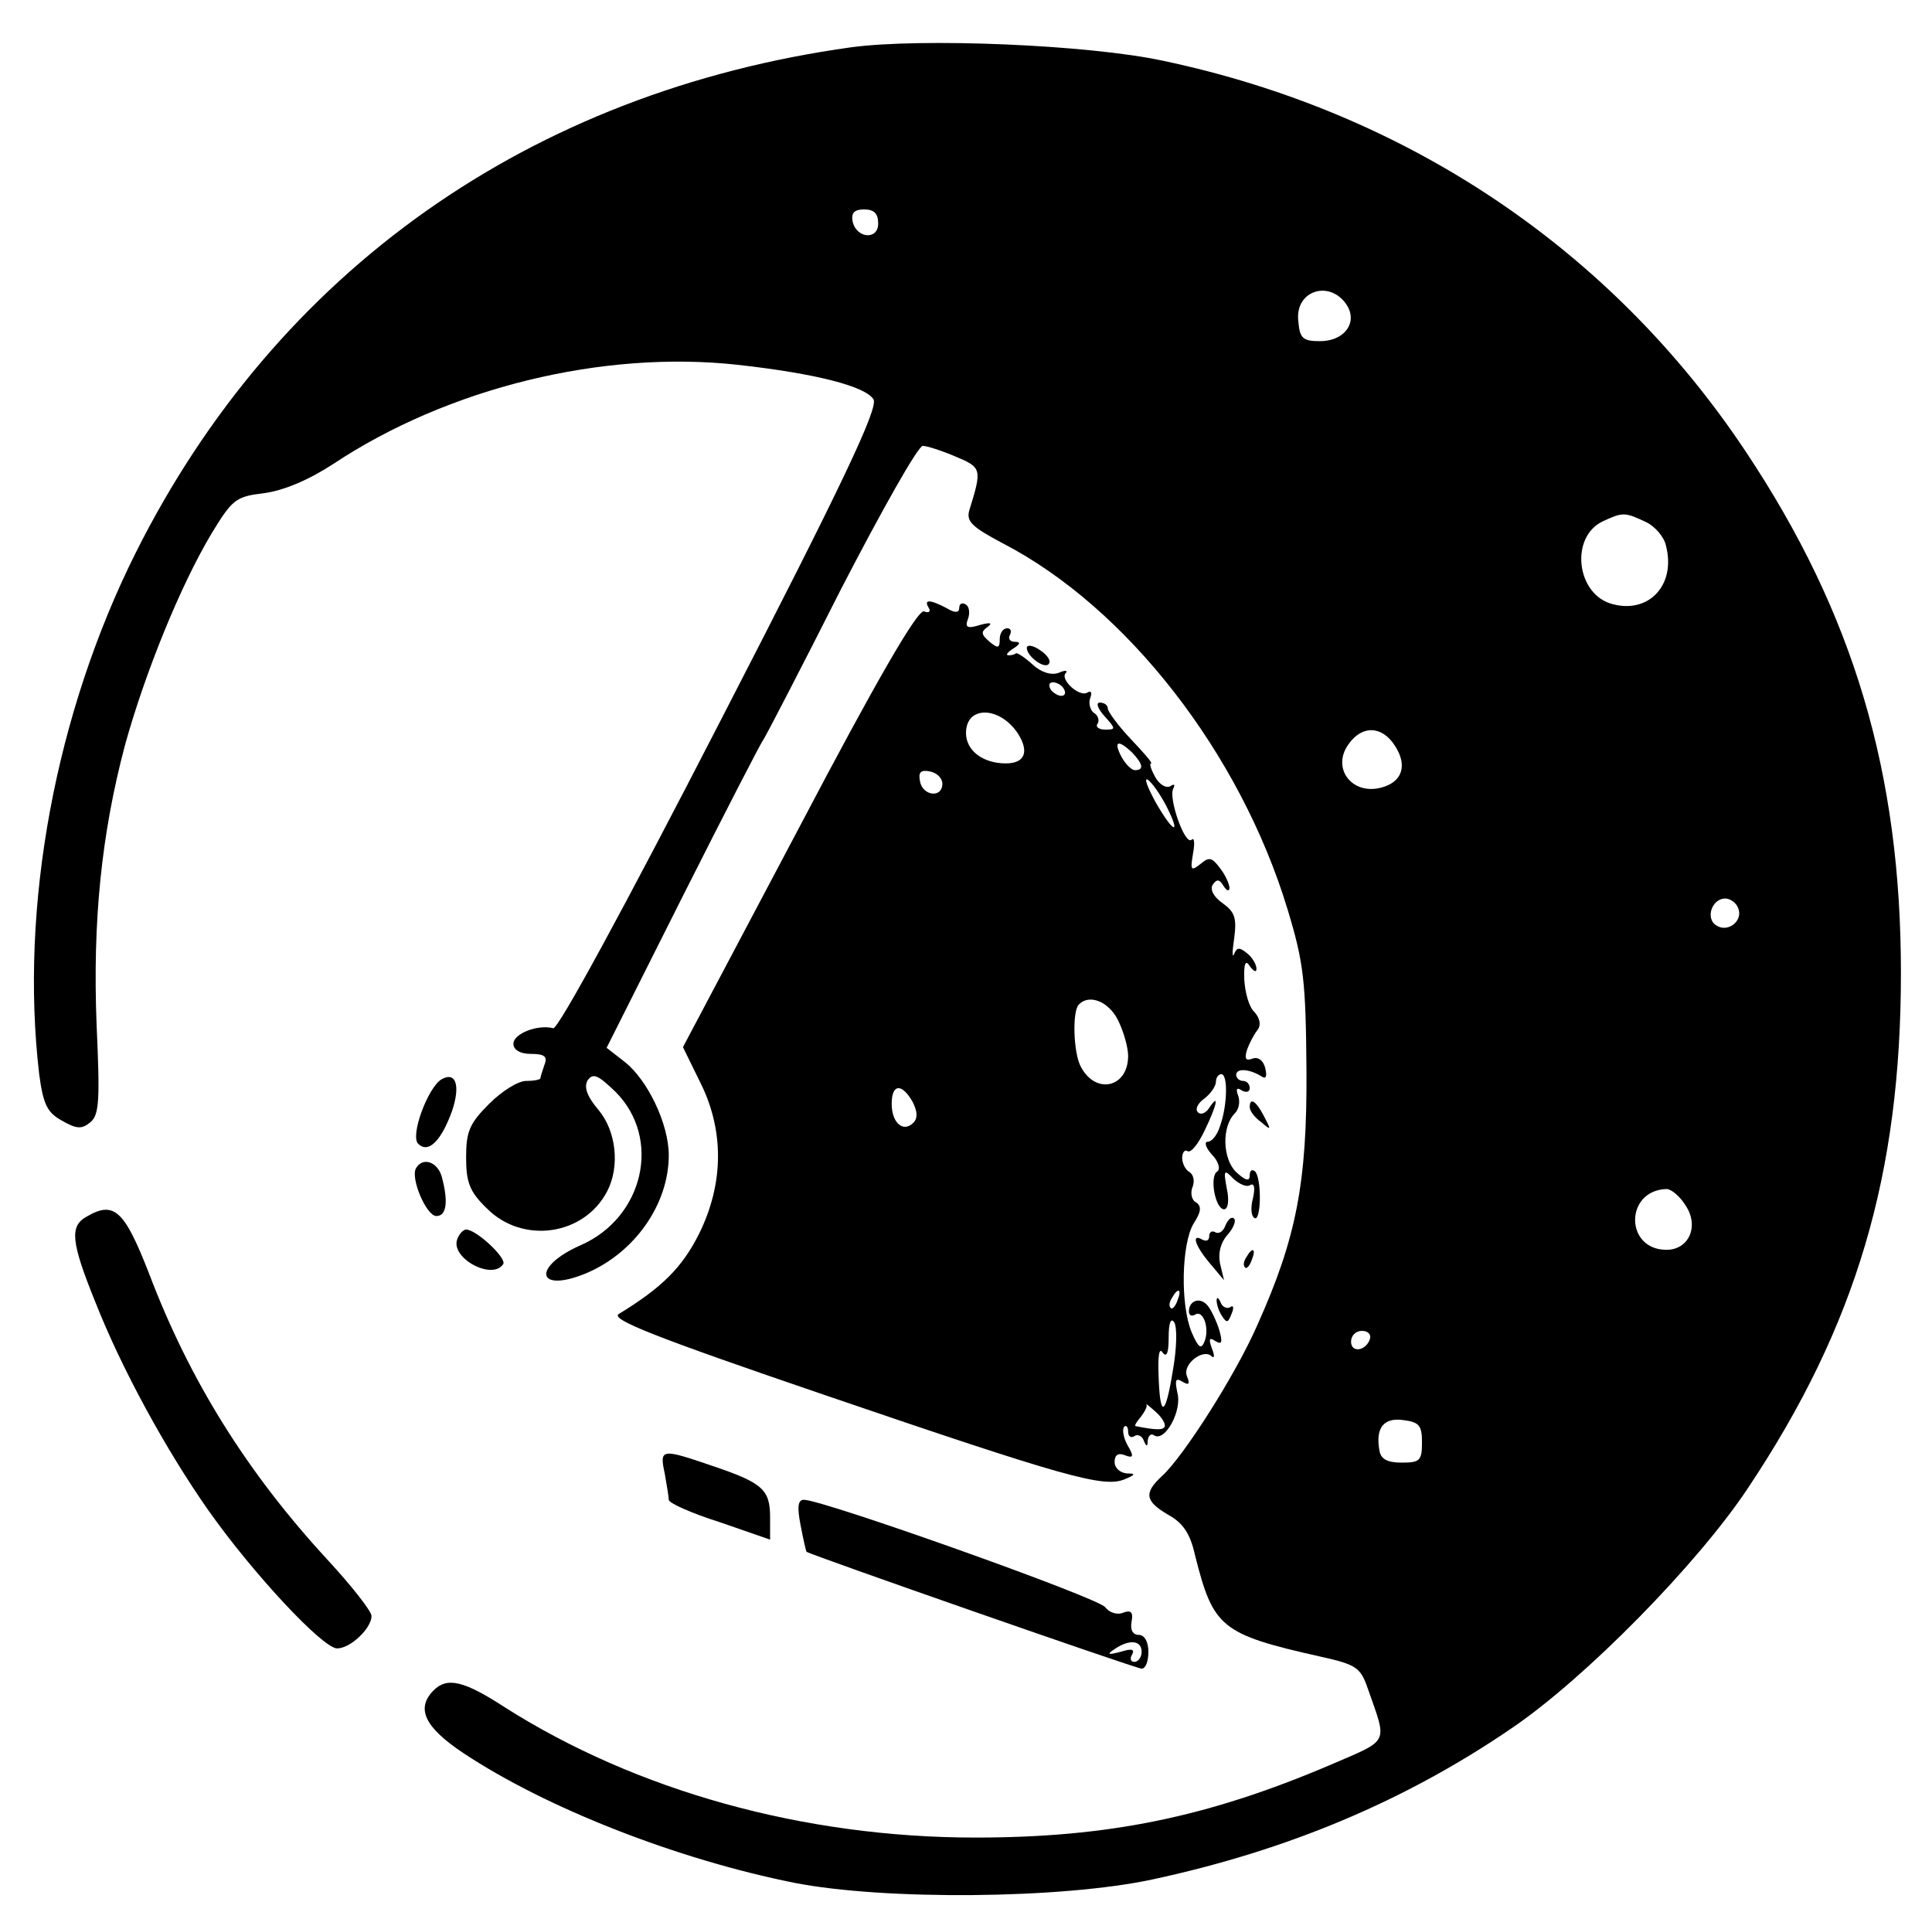 <?xml version="1.0" standalone="no"?>
<!DOCTYPE svg PUBLIC "-//W3C//DTD SVG 20010904//EN"
 "http://www.w3.org/TR/2001/REC-SVG-20010904/DTD/svg10.dtd">
<svg version="1.0" xmlns="http://www.w3.org/2000/svg"
 width="286pt" height="284pt" viewBox="0 0 286 284"
 preserveAspectRatio="xMidYMid meet">

<g transform="translate(0,284) scale(0.1,-0.1)"
fill="#000000" stroke="none">
<path d="M1260 2770 c-475 -66 -850 -331 -1059 -748 -119 -238 -172 -524 -143
-772 6 -45 12 -57 34 -69 21 -12 29 -13 42 -2 13 11 14 33 9 144 -6 153 7 282
42 414 30 108 82 236 128 313 31 51 36 55 78 60 29 4 65 19 102 43 170 113
399 169 599 147 117 -13 189 -32 201 -51 8 -12 -46 -126 -226 -475 -143 -278
-241 -458 -248 -456 -23 6 -59 -8 -59 -23 0 -9 10 -15 26 -15 20 0 25 -4 20
-16 -3 -9 -6 -18 -6 -20 0 -2 -9 -4 -21 -4 -12 0 -36 -15 -55 -34 -29 -29 -34
-41 -34 -79 0 -37 5 -51 31 -76 53 -53 144 -40 178 26 19 37 13 89 -13 120
-17 20 -22 34 -16 44 8 11 15 8 41 -17 69 -69 42 -186 -51 -227 -73 -32 -66
-72 7 -42 72 30 123 102 123 175 0 46 -31 111 -65 138 l-27 21 112 223 c62
123 116 228 120 233 4 6 56 106 115 223 60 116 114 212 121 212 6 0 28 -7 49
-16 38 -16 39 -18 20 -79 -5 -17 4 -25 49 -49 184 -95 352 -311 422 -542 24
-79 27 -106 28 -239 1 -166 -15 -248 -73 -377 -32 -73 -109 -194 -141 -223
-27 -25 -25 -37 9 -57 22 -12 33 -28 40 -60 27 -107 38 -117 185 -150 54 -12
60 -16 71 -48 29 -83 33 -74 -57 -113 -181 -77 -328 -107 -524 -107 -254 0
-502 69 -697 193 -60 39 -85 45 -105 25 -27 -27 -13 -55 44 -93 122 -81 315
-157 490 -192 133 -26 395 -24 530 5 200 43 374 116 532 224 109 74 276 244
350 356 160 240 226 464 226 762 0 296 -70 532 -230 772 -199 299 -502 502
-862 578 -111 24 -359 34 -462 20z m40 -261 c0 -25 -33 -22 -38 4 -2 12 3 17
17 17 15 0 21 -6 21 -21z m694 -121 c16 -26 -4 -53 -40 -53 -25 0 -30 4 -32
29 -6 46 47 63 72 24z m441 -320 c14 -6 28 -22 31 -35 16 -60 -27 -104 -83
-86 -50 17 -58 98 -11 121 30 14 33 14 63 0z m-370 -332 c19 -29 11 -54 -21
-62 -43 -11 -73 29 -48 64 20 29 50 28 69 -2z m508 -240 c8 -19 -15 -37 -32
-26 -17 10 -7 40 13 40 7 0 16 -6 19 -14z m-78 -440 c21 -31 5 -66 -28 -66
-62 0 -62 88 0 90 7 0 20 -11 28 -24z m-467 -198 c-6 -18 -28 -21 -28 -4 0 9
7 16 16 16 9 0 14 -5 12 -12z m77 -153 c0 -27 -3 -30 -30 -30 -21 0 -31 5 -33
18 -6 33 6 49 35 45 24 -3 28 -8 28 -33z"/>
<path d="M1375 1940 c3 -5 0 -8 -7 -5 -9 4 -70 -101 -185 -320 l-172 -325 25
-51 c36 -71 36 -150 -1 -225 -25 -50 -55 -80 -119 -119 -13 -8 56 -35 305
-120 357 -122 412 -137 443 -125 17 7 18 9 4 9 -10 1 -18 8 -18 17 0 10 5 14
15 10 13 -5 14 -2 4 15 -6 11 -8 23 -5 27 3 3 6 0 6 -7 0 -7 4 -10 9 -7 5 4
12 0 14 -6 4 -10 6 -10 6 0 1 7 5 11 10 7 16 -9 41 37 34 63 -4 19 -3 23 7 17
10 -6 12 -4 7 8 -7 18 25 42 37 29 4 -3 4 2 0 12 -5 14 -4 17 5 11 10 -6 11
-2 6 16 -4 13 -12 30 -17 36 -11 14 -28 8 -28 -8 0 -6 4 -8 9 -5 12 8 22 -20
14 -40 -5 -12 -9 -9 -19 14 -17 41 -15 131 3 161 11 17 12 25 4 31 -7 3 -9 14
-6 22 4 9 2 19 -4 23 -6 3 -11 13 -11 21 0 8 4 13 8 10 5 -3 16 11 25 30 18
37 23 58 7 34 -5 -8 -13 -11 -17 -6 -4 4 0 13 10 20 9 7 17 18 17 25 0 6 4 11
8 11 10 0 9 -47 -2 -77 -4 -13 -12 -23 -18 -23 -6 0 -3 -9 6 -19 10 -10 13
-22 8 -25 -12 -7 -3 -56 10 -56 6 0 8 13 4 31 -5 27 -4 29 10 14 9 -8 20 -13
25 -9 6 3 7 -4 4 -19 -4 -14 -3 -27 2 -30 10 -6 11 58 1 69 -5 4 -8 1 -8 -6 0
-9 -6 -8 -20 5 -20 19 -22 67 -2 87 6 6 8 17 5 26 -4 10 -2 13 5 8 7 -4 12 -2
12 3 0 6 -4 11 -10 11 -5 0 -10 4 -10 9 0 10 19 9 37 -2 7 -5 9 -1 6 12 -3 12
-11 17 -19 14 -10 -4 -12 0 -8 13 4 11 11 24 16 30 5 7 3 17 -5 26 -8 7 -14
29 -15 48 -1 24 2 30 8 20 6 -8 10 -10 10 -4 0 6 -6 17 -14 23 -11 9 -15 9
-19 -1 -3 -7 -3 3 0 23 4 30 1 39 -17 52 -13 9 -19 20 -15 27 6 9 10 9 16 -1
5 -8 9 -9 9 -3 0 5 -6 19 -14 29 -12 16 -16 17 -29 6 -14 -11 -15 -9 -11 15 3
16 2 25 -2 21 -10 -9 -35 63 -27 76 3 6 1 7 -5 3 -6 -3 -16 3 -22 14 -6 11 -9
20 -6 20 3 0 -11 16 -30 36 -19 20 -34 41 -34 45 0 5 -5 9 -12 9 -6 0 -3 -9 7
-20 17 -19 17 -20 1 -20 -9 0 -15 4 -11 9 3 5 0 13 -6 16 -5 4 -8 14 -5 22 3
8 1 11 -4 8 -12 -8 -42 20 -32 29 3 4 -2 4 -11 0 -11 -4 -26 1 -38 12 -12 11
-23 18 -25 17 -2 -2 -7 -3 -11 -3 -5 0 -1 5 7 10 11 7 11 10 2 10 -7 0 -10 5
-7 10 3 6 1 10 -4 10 -6 0 -11 -7 -11 -16 0 -14 -3 -14 -15 -4 -13 11 -13 15
-3 22 8 6 4 7 -11 3 -19 -6 -23 -4 -18 9 3 8 2 18 -3 21 -6 4 -10 1 -10 -5 0
-7 -6 -8 -19 0 -25 13 -34 13 -26 0z m200 -120 c3 -5 2 -10 -4 -10 -5 0 -13 5
-16 10 -3 6 -2 10 4 10 5 0 13 -4 16 -10z m-68 -66 c17 -27 10 -44 -18 -44
-34 0 -59 19 -59 45 0 41 50 40 77 -1z m169 -28 c16 -17 18 -26 4 -26 -5 0
-14 9 -20 20 -12 23 -5 26 16 6z m-281 -46 c0 -22 -29 -18 -33 3 -3 14 1 18
15 15 10 -2 18 -10 18 -18z m331 -32 c23 -45 12 -43 -15 4 -12 22 -18 37 -12
34 6 -4 18 -21 27 -38z m-71 -318 c8 -16 15 -40 15 -53 0 -47 -48 -58 -70 -16
-11 20 -13 82 -3 92 15 16 44 5 58 -23z m-304 -121 c7 -14 8 -24 1 -31 -15
-15 -32 0 -32 28 0 30 15 31 31 3z m392 -294 c-3 -9 -8 -14 -10 -11 -3 3 -2 9
2 15 9 16 15 13 8 -4z m-7 -105 c-11 -68 -19 -70 -21 -4 -1 27 1 40 6 32 6 -8
9 -1 9 22 0 21 3 30 8 23 5 -7 4 -40 -2 -73z m-12 -82 c-3 -5 -12 -5 -43 1 -2
1 2 7 8 14 6 8 10 16 8 18 -1 2 5 -3 14 -11 9 -8 15 -18 13 -22z"/>
<path d="M1520 1881 c0 -13 28 -33 33 -23 3 4 -3 13 -14 20 -10 7 -19 8 -19 3z"/>
<path d="M653 1242 c-20 -13 -46 -83 -34 -95 15 -15 34 4 50 48 13 38 6 60
-16 47z"/>
<path d="M1850 1201 c0 -5 7 -15 17 -22 15 -13 15 -12 4 9 -12 23 -21 28 -21
13z"/>
<path d="M616 1111 c-9 -14 15 -71 30 -71 15 0 18 21 8 58 -6 22 -28 30 -38
13z"/>
<path d="M128 1039 c-25 -14 -23 -37 13 -126 39 -99 104 -218 167 -308 67 -95
170 -205 191 -205 20 0 51 30 51 48 0 7 -29 44 -65 83 -119 129 -204 265 -264
423 -37 95 -52 109 -93 85z"/>
<path d="M1814 1026 c-3 -9 -10 -13 -15 -10 -5 3 -9 0 -9 -6 0 -6 -4 -8 -10
-5 -17 10 -11 -9 11 -35 l21 -25 -6 25 c-3 15 1 31 11 42 9 10 13 21 10 24 -4
4 -9 -1 -13 -10z"/>
<path d="M677 1006 c-11 -28 52 -62 68 -37 5 9 -40 51 -55 51 -4 0 -10 -6 -13
-14z"/>
<path d="M1845 979 c-4 -6 -5 -12 -2 -15 2 -3 7 2 10 11 7 17 1 20 -8 4z"/>
<path d="M1801 915 c0 -5 3 -16 8 -23 7 -11 9 -10 14 3 4 9 3 14 -2 10 -5 -3
-12 1 -14 7 -3 7 -6 9 -6 3z"/>
<path d="M984 659 c3 -17 6 -35 6 -39 0 -5 34 -20 75 -33 l75 -26 0 33 c0 41
-11 51 -85 76 -76 26 -79 26 -71 -11z"/>
<path d="M1185 583 c4 -21 8 -39 9 -40 4 -4 488 -173 496 -173 6 0 10 11 10
25 0 15 -6 25 -14 25 -9 0 -13 7 -11 19 3 15 -1 18 -12 14 -9 -4 -21 0 -27 8
-10 14 -418 159 -446 159 -9 0 -10 -11 -5 -37z m505 -188 c0 -8 -5 -15 -11
-15 -5 0 -7 5 -3 11 4 8 -1 9 -17 4 -19 -5 -21 -4 -9 4 22 15 40 13 40 -4z"/>
</g>
</svg>
